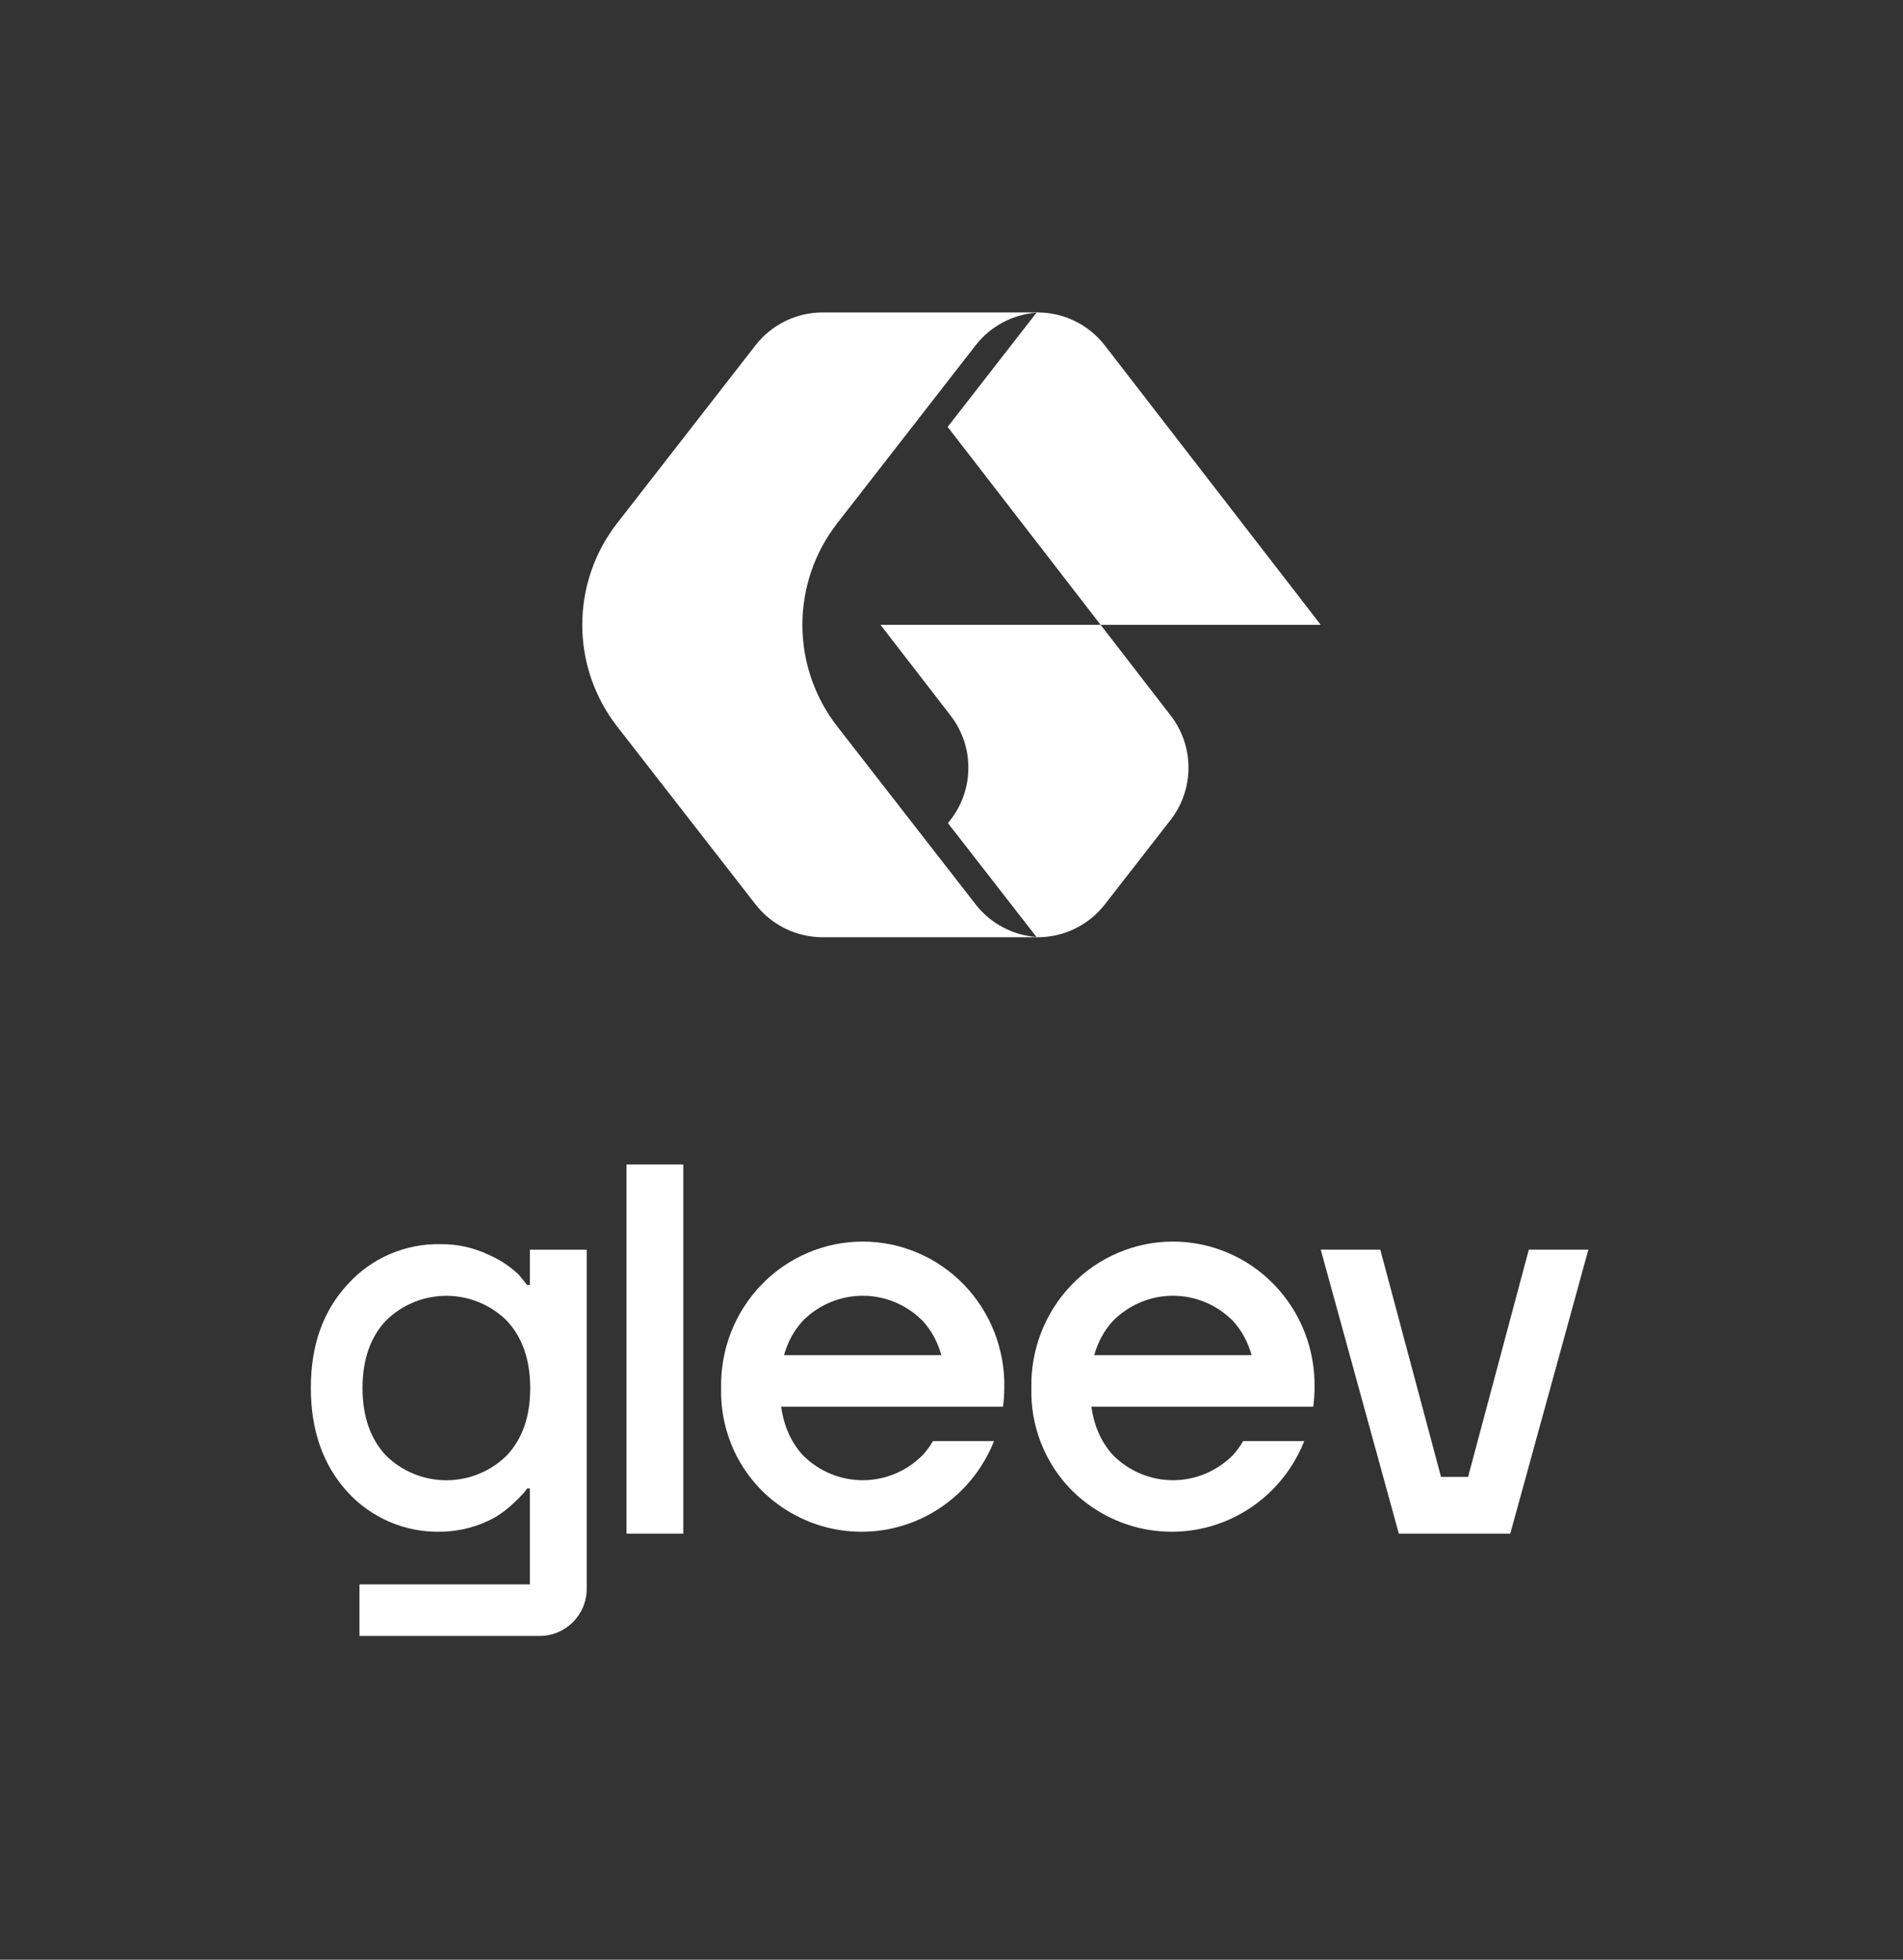 <svg width="268" height="276" viewBox="0 0 268 276" fill="none" xmlns="http://www.w3.org/2000/svg">
<rect x="0" y="0" width="268" height="276" fill="#333333" stroke="none"/>
<path d="M146 132H146.131C149.834 132 153.33 130.291 155.603 127.368L164.848 115.483C168.21 111.161 168.22 105.111 164.872 100.778L155 88H186L155.603 48.663C153.331 45.722 149.824 44 146.108 44H146L133.459 60.124L155 88H124L133.872 100.778C137.22 105.111 137.21 111.161 133.848 115.483L133.501 115.93L146 132Z" fill="white"/>
<path d="M146.125 44H115.869C112.166 44 108.67 45.71 106.397 48.633L86.912 73.685C83.728 77.778 82 82.815 82 88C82 93.185 83.728 98.222 86.912 102.315L106.397 127.367C108.67 130.29 112.166 132 115.869 132H146.13L146.085 131.974C142.677 131.752 139.509 130.083 137.397 127.367L117.912 102.315C114.728 98.222 113 93.185 113 88C113 82.815 114.728 77.778 117.912 73.685L137.397 48.633C139.496 45.934 142.638 44.269 146.023 44.03C146.059 44.027 146.125 44.042 146.125 44Z" fill="white"/>
<path d="M96.224 164H88.225V216H96.224V164Z" fill="white"/>
<path fill-rule="evenodd" clip-rule="evenodd" d="M43.775 195.476C43.781 201.49 45.509 206.379 48.958 210.146V210.155C50.621 211.963 52.651 213.395 54.913 214.356C57.174 215.317 59.614 215.783 62.07 215.725C64.796 215.693 67.47 214.969 69.84 213.622C70.708 213.087 71.519 212.465 72.26 211.765C72.784 211.295 73.281 210.796 73.747 210.269C73.924 210.064 74.088 209.85 74.24 209.627H74.627V223.14H50.625V230.4H75.996C79.658 230.4 82.626 227.432 82.626 223.77V176.002H74.627V180.974H74.24L73.035 179.496C71.765 178.301 70.293 177.342 68.688 176.662C66.615 175.69 64.35 175.2 62.061 175.228C59.607 175.172 57.17 175.646 54.915 176.616C52.66 177.586 50.64 179.031 48.993 180.851C45.509 184.588 43.769 189.463 43.775 195.476ZM51.053 195.485C51.053 191.519 52.144 188.363 54.326 186.017C56.593 183.762 59.66 182.497 62.858 182.497C66.055 182.497 69.122 183.762 71.389 186.017C73.571 188.357 74.665 191.514 74.671 195.485C74.677 199.457 73.583 202.616 71.389 204.963C69.12 207.213 66.053 208.475 62.858 208.475C59.662 208.475 56.596 207.213 54.326 204.963C52.144 202.61 51.053 199.451 51.053 195.485Z" fill="white"/>
<path fill-rule="evenodd" clip-rule="evenodd" d="M146.632 203.296C147.616 205.78 149.09 208.033 150.965 209.918C153.787 212.715 157.359 214.609 161.237 215.363C165.115 216.116 169.126 215.697 172.769 214.157C176.413 212.616 179.528 210.023 181.725 206.701C182.507 205.521 183.16 204.266 183.678 202.96H175.074C174.659 203.68 174.172 204.345 173.612 204.955C171.37 207.205 168.342 208.468 165.186 208.468C162.031 208.468 159.002 207.205 156.761 204.955C155.109 203.151 154.088 200.873 153.699 198.12L184.942 198.12C185.06 197.247 185.121 196.365 185.126 195.478C185.181 192.79 184.707 190.119 183.729 187.62C182.752 185.122 181.292 182.845 179.435 180.925C177.578 179.005 175.361 177.479 172.915 176.438C170.468 175.396 167.841 174.86 165.186 174.86C162.532 174.86 159.905 175.396 157.458 176.438C155.012 177.479 152.795 179.005 150.938 180.925C149.081 182.845 147.621 185.122 146.644 187.62C145.666 190.119 145.192 192.79 145.247 195.478C145.178 198.152 145.649 200.813 146.632 203.296ZM154.101 190.86C154.629 188.975 155.515 187.358 156.761 186.009C159 183.754 162.029 182.489 165.186 182.489C168.344 182.489 171.373 183.754 173.612 186.009C174.852 187.356 175.735 188.973 176.262 190.86H154.101Z" fill="white"/>
<path fill-rule="evenodd" clip-rule="evenodd" d="M107.275 209.918C105.4 208.033 103.926 205.78 102.942 203.296C101.959 200.813 101.488 198.152 101.557 195.478C101.502 192.79 101.976 190.119 102.954 187.62C103.931 185.122 105.391 182.845 107.248 180.925C109.105 179.005 111.322 177.479 113.768 176.438C116.215 175.396 118.842 174.86 121.496 174.86C124.151 174.86 126.778 175.396 129.225 176.438C131.671 177.479 133.888 179.005 135.745 180.925C137.602 182.845 139.062 185.122 140.039 187.62C141.017 190.119 141.491 192.79 141.436 195.478C141.431 196.365 141.37 197.247 141.252 198.12L110.009 198.12C110.398 200.873 111.419 203.151 113.071 204.955C115.312 207.205 118.341 208.468 121.496 208.468C124.652 208.468 127.68 207.205 129.922 204.955C130.482 204.345 130.969 203.68 131.384 202.96H139.988C139.47 204.266 138.817 205.521 138.035 206.701C135.838 210.023 132.723 212.616 129.079 214.157C125.436 215.697 121.425 216.116 117.547 215.363C113.669 214.609 110.097 212.715 107.275 209.918ZM113.071 186.009C111.825 187.358 110.939 188.975 110.411 190.86H132.572C132.045 188.973 131.162 187.356 129.922 186.009C127.683 183.754 124.654 182.489 121.496 182.489C118.339 182.489 115.31 183.754 113.071 186.009Z" fill="white"/>
<path d="M186 175.997H194.386L202.94 208.002H206.75L215.304 175.997H223.69C222.447 180.519 221.204 185.041 219.961 189.564C217.54 198.377 215.118 207.189 212.69 216H197L186 175.997Z" fill="white"/>
</svg>
